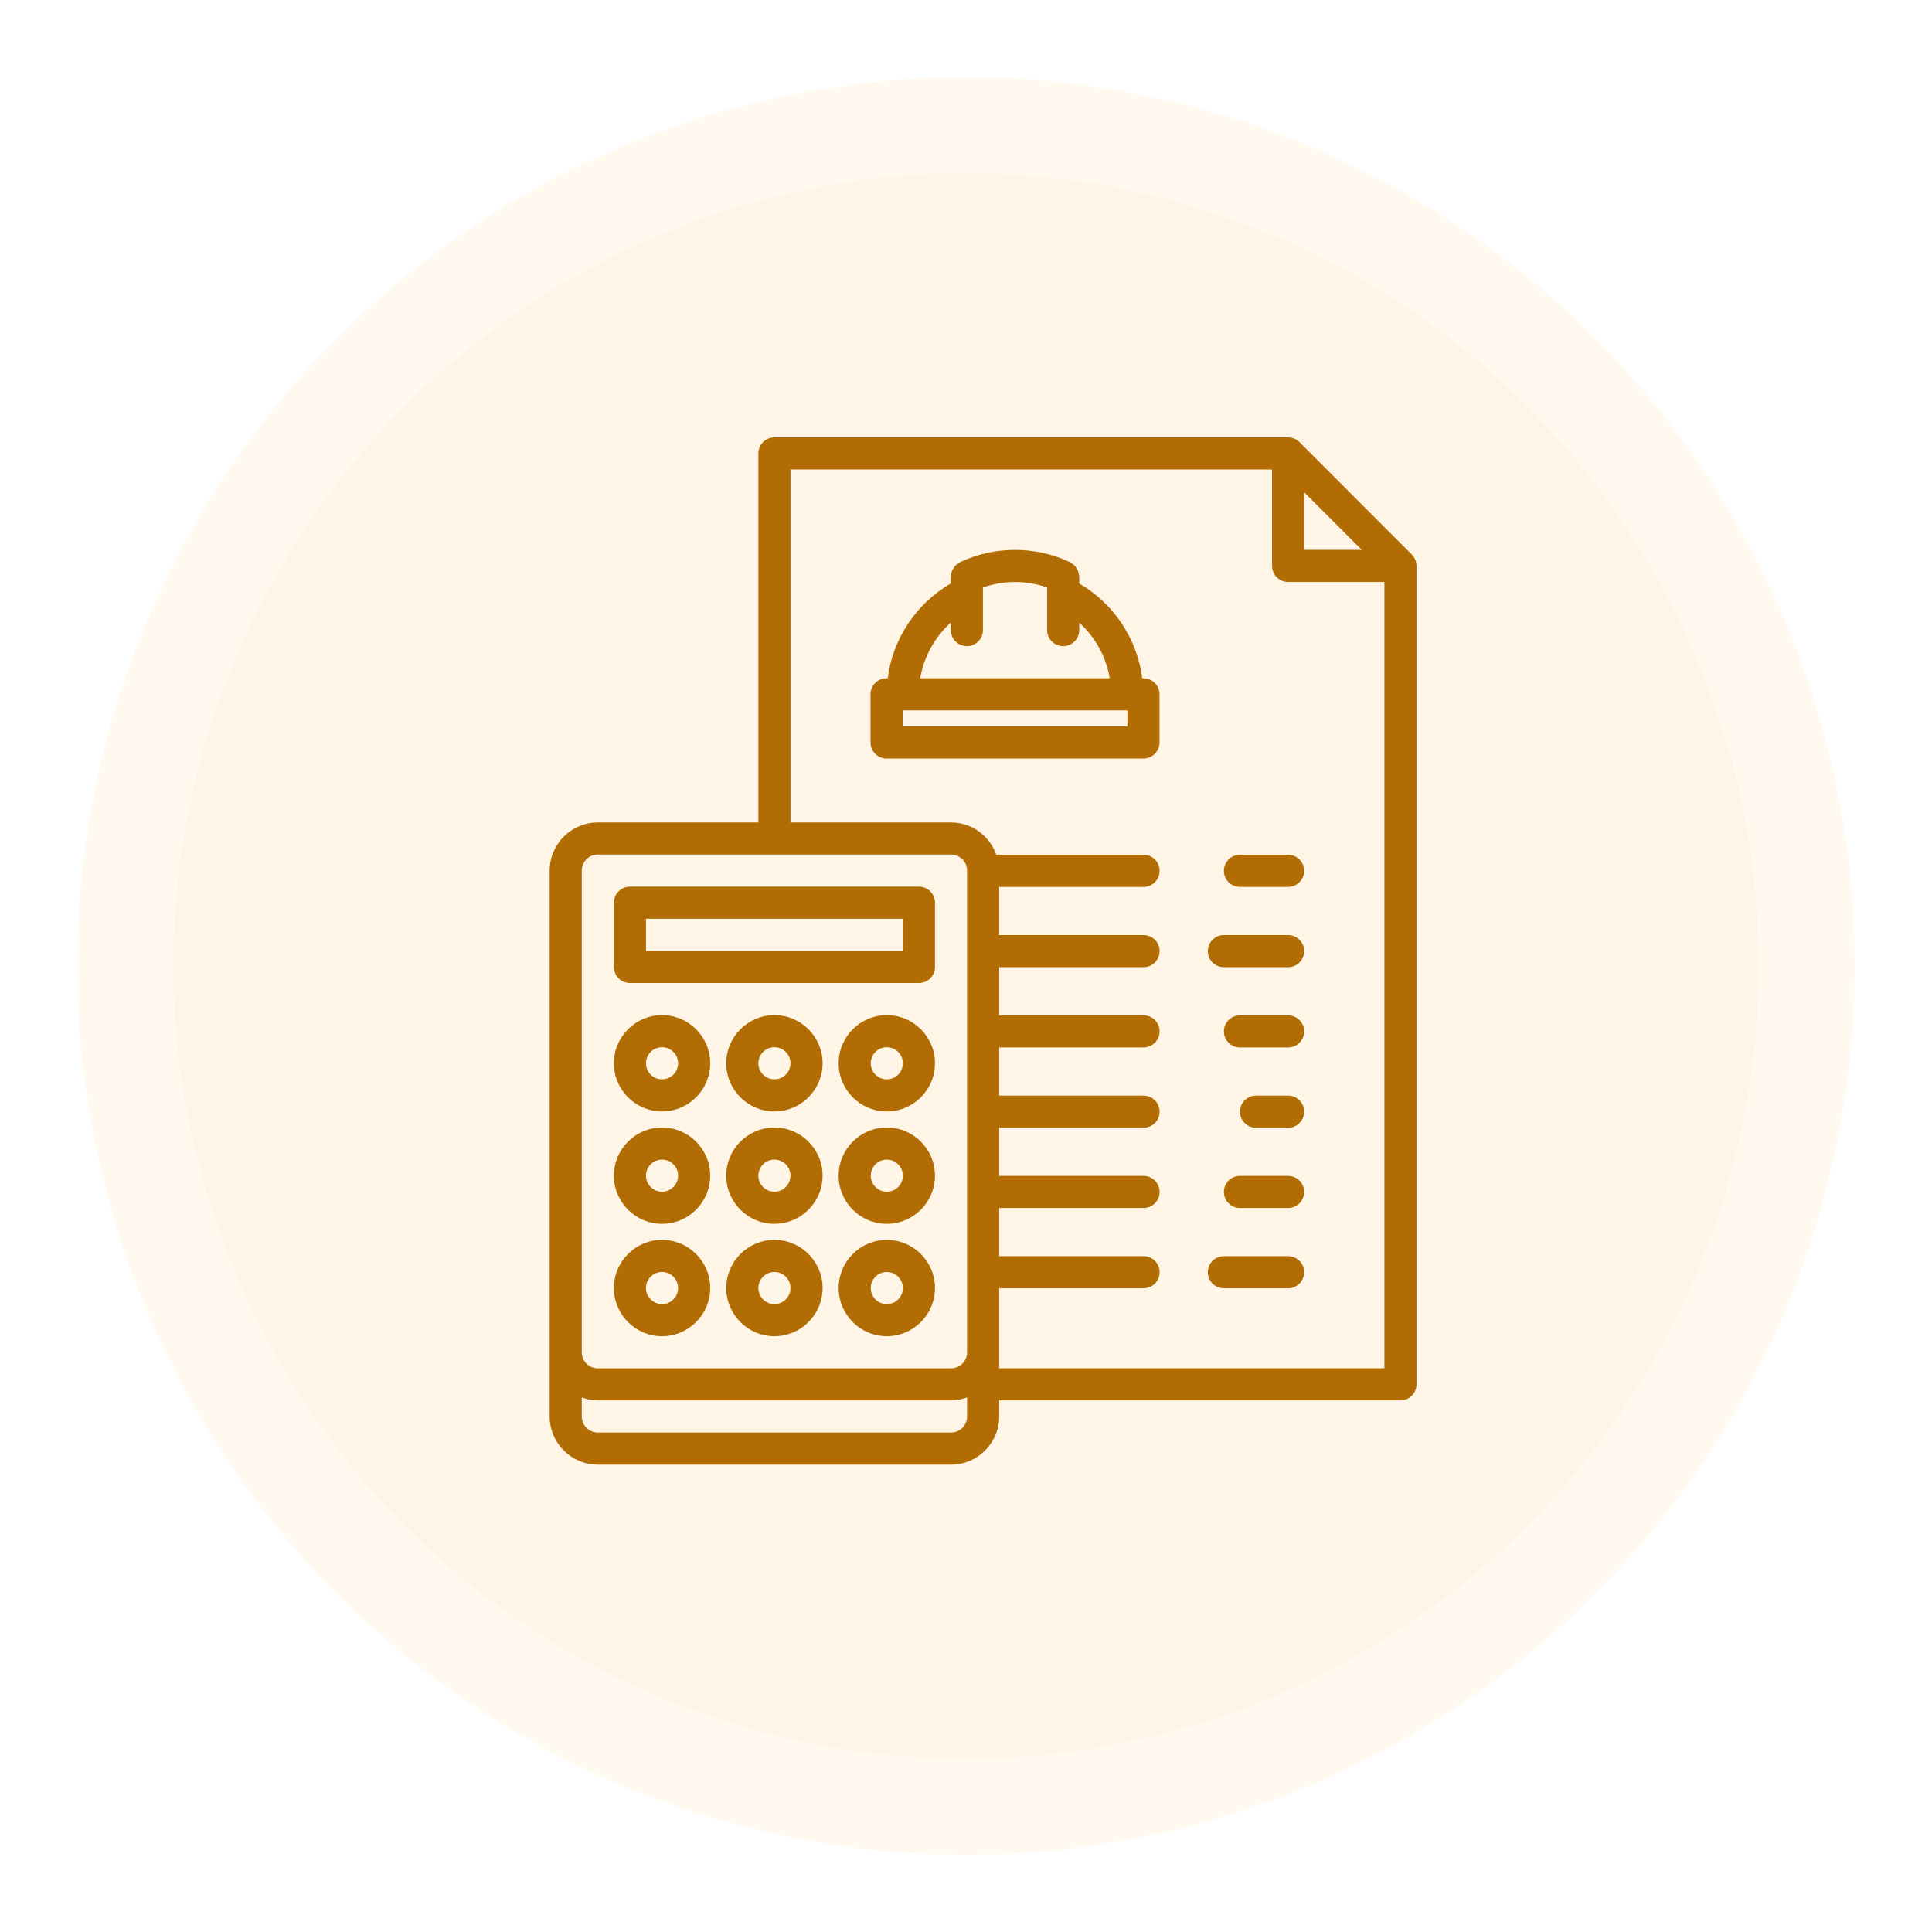 <svg width="100" height="100" viewBox="0 0 100 100" fill="none" xmlns="http://www.w3.org/2000/svg">
<rect width="100" height="100" fill="white"/>
<circle cx="50" cy="50" r="46" fill="#FFF9F0"/>
<circle cx="50" cy="50" r="41.027" fill="#FFF5E6"/>
<path d="M32.605 50.88H47.563C48.022 50.88 48.394 50.509 48.394 50.049V46.725C48.394 46.266 48.022 45.894 47.563 45.894H32.605C32.145 45.894 31.774 46.266 31.774 46.725V50.049C31.774 50.509 32.145 50.88 32.605 50.88ZM33.436 47.556H46.732V49.218H33.436V47.556Z" fill="#B16D03"/>
<path d="M45.901 52.542C44.527 52.542 43.408 53.661 43.408 55.035C43.408 56.41 44.527 57.528 45.901 57.528C47.276 57.528 48.394 56.41 48.394 55.035C48.394 53.661 47.276 52.542 45.901 52.542ZM45.901 55.866C45.443 55.866 45.07 55.494 45.07 55.035C45.07 54.576 45.443 54.204 45.901 54.204C46.36 54.204 46.732 54.576 46.732 55.035C46.732 55.494 46.36 55.866 45.901 55.866Z" fill="#B16D03"/>
<path d="M40.084 52.542C38.709 52.542 37.591 53.661 37.591 55.035C37.591 56.41 38.709 57.528 40.084 57.528C41.458 57.528 42.577 56.41 42.577 55.035C42.577 53.661 41.458 52.542 40.084 52.542ZM40.084 55.866C39.625 55.866 39.253 55.494 39.253 55.035C39.253 54.576 39.625 54.204 40.084 54.204C40.542 54.204 40.915 54.576 40.915 55.035C40.915 55.494 40.542 55.866 40.084 55.866Z" fill="#B16D03"/>
<path d="M34.267 57.528C35.641 57.528 36.76 56.41 36.76 55.035C36.76 53.661 35.641 52.542 34.267 52.542C32.892 52.542 31.774 53.661 31.774 55.035C31.774 56.41 32.892 57.528 34.267 57.528ZM34.267 54.204C34.726 54.204 35.098 54.576 35.098 55.035C35.098 55.494 34.726 55.866 34.267 55.866C33.808 55.866 33.436 55.494 33.436 55.035C33.436 54.576 33.808 54.204 34.267 54.204Z" fill="#B16D03"/>
<path d="M45.901 58.359C44.527 58.359 43.408 59.478 43.408 60.852C43.408 62.227 44.527 63.345 45.901 63.345C47.276 63.345 48.394 62.227 48.394 60.852C48.394 59.478 47.276 58.359 45.901 58.359ZM45.901 61.683C45.443 61.683 45.07 61.311 45.07 60.852C45.07 60.393 45.443 60.021 45.901 60.021C46.36 60.021 46.732 60.393 46.732 60.852C46.732 61.311 46.36 61.683 45.901 61.683Z" fill="#B16D03"/>
<path d="M40.084 58.359C38.709 58.359 37.591 59.478 37.591 60.852C37.591 62.227 38.709 63.345 40.084 63.345C41.458 63.345 42.577 62.227 42.577 60.852C42.577 59.478 41.458 58.359 40.084 58.359ZM40.084 61.683C39.625 61.683 39.253 61.311 39.253 60.852C39.253 60.393 39.625 60.021 40.084 60.021C40.542 60.021 40.915 60.393 40.915 60.852C40.915 61.311 40.542 61.683 40.084 61.683Z" fill="#B16D03"/>
<path d="M34.267 63.345C35.641 63.345 36.76 62.227 36.76 60.852C36.76 59.478 35.641 58.359 34.267 58.359C32.892 58.359 31.774 59.478 31.774 60.852C31.774 62.227 32.892 63.345 34.267 63.345ZM34.267 60.021C34.726 60.021 35.098 60.393 35.098 60.852C35.098 61.311 34.726 61.683 34.267 61.683C33.808 61.683 33.436 61.311 33.436 60.852C33.436 60.393 33.808 60.021 34.267 60.021Z" fill="#B16D03"/>
<path d="M45.901 64.176C44.527 64.176 43.408 65.294 43.408 66.669C43.408 68.043 44.527 69.162 45.901 69.162C47.276 69.162 48.394 68.043 48.394 66.669C48.394 65.294 47.276 64.176 45.901 64.176ZM45.901 67.5C45.443 67.5 45.07 67.128 45.07 66.669C45.07 66.21 45.443 65.838 45.901 65.838C46.36 65.838 46.732 66.21 46.732 66.669C46.732 67.128 46.36 67.5 45.901 67.5Z" fill="#B16D03"/>
<path d="M40.084 64.176C38.709 64.176 37.591 65.294 37.591 66.669C37.591 68.043 38.709 69.162 40.084 69.162C41.458 69.162 42.577 68.043 42.577 66.669C42.577 65.294 41.458 64.176 40.084 64.176ZM40.084 67.5C39.625 67.5 39.253 67.128 39.253 66.669C39.253 66.21 39.625 65.838 40.084 65.838C40.542 65.838 40.915 66.21 40.915 66.669C40.915 67.128 40.542 67.5 40.084 67.5Z" fill="#B16D03"/>
<path d="M34.267 69.162C35.641 69.162 36.76 68.043 36.76 66.669C36.76 65.294 35.641 64.176 34.267 64.176C32.892 64.176 31.774 65.294 31.774 66.669C31.774 68.043 32.892 69.162 34.267 69.162ZM34.267 65.838C34.726 65.838 35.098 66.21 35.098 66.669C35.098 67.128 34.726 67.5 34.267 67.5C33.808 67.5 33.436 67.128 33.436 66.669C33.436 66.21 33.808 65.838 34.267 65.838Z" fill="#B16D03"/>
<path d="M59.185 35.108H59.123C58.862 33.064 57.649 31.242 55.861 30.201V29.851C55.861 29.809 55.844 29.771 55.837 29.73C55.828 29.67 55.823 29.609 55.801 29.552C55.781 29.5 55.748 29.457 55.717 29.41C55.69 29.366 55.667 29.323 55.632 29.285C55.586 29.236 55.53 29.203 55.475 29.166C55.444 29.146 55.421 29.116 55.387 29.101C55.379 29.096 55.37 29.094 55.362 29.09C55.356 29.087 55.35 29.085 55.343 29.082C53.582 28.257 51.502 28.256 49.73 29.08C49.726 29.081 49.722 29.082 49.718 29.085C49.708 29.089 49.7 29.091 49.691 29.096C49.653 29.113 49.628 29.146 49.594 29.169C49.541 29.204 49.488 29.234 49.445 29.279C49.409 29.318 49.387 29.364 49.358 29.407C49.329 29.454 49.295 29.495 49.275 29.548C49.253 29.604 49.249 29.665 49.239 29.726C49.232 29.767 49.215 29.805 49.215 29.847V30.198C47.423 31.239 46.208 33.062 45.946 35.107H45.889C45.43 35.107 45.058 35.478 45.058 35.938V38.431C45.058 38.891 45.43 39.262 45.889 39.262H59.185C59.645 39.262 60.016 38.891 60.016 38.431V35.938C60.016 35.479 59.645 35.108 59.185 35.108V35.108ZM49.215 32.223V32.613C49.215 33.073 49.586 33.444 50.046 33.444C50.505 33.444 50.877 33.073 50.877 32.613V30.406C51.95 30.029 53.131 30.03 54.199 30.408V32.613C54.199 33.073 54.571 33.444 55.03 33.444C55.49 33.444 55.861 33.073 55.861 32.613V32.228C56.693 32.978 57.252 33.996 57.442 35.108H47.627C47.819 33.993 48.38 32.973 49.215 32.223ZM58.354 37.601H46.72V36.77H58.354V37.601Z" fill="#B16D03"/>
<path d="M64.179 45.906H66.672C67.131 45.906 67.503 45.534 67.503 45.075C67.503 44.615 67.131 44.244 66.672 44.244H64.179C63.719 44.244 63.348 44.615 63.348 45.075C63.348 45.534 63.719 45.906 64.179 45.906Z" fill="#B16D03"/>
<path d="M66.672 48.399H63.348C62.888 48.399 62.517 48.77 62.517 49.23C62.517 49.689 62.888 50.061 63.348 50.061H66.672C67.132 50.061 67.503 49.689 67.503 49.23C67.503 48.77 67.132 48.399 66.672 48.399Z" fill="#B16D03"/>
<path d="M66.672 52.554H64.179C63.719 52.554 63.348 52.925 63.348 53.385C63.348 53.844 63.719 54.216 64.179 54.216H66.672C67.131 54.216 67.503 53.844 67.503 53.385C67.503 52.925 67.131 52.554 66.672 52.554Z" fill="#B16D03"/>
<path d="M66.672 56.709H65.011C64.551 56.709 64.18 57.08 64.18 57.54C64.18 57.999 64.551 58.371 65.011 58.371H66.672C67.131 58.371 67.503 57.999 67.503 57.54C67.503 57.08 67.131 56.709 66.672 56.709Z" fill="#B16D03"/>
<path d="M66.672 60.864H64.179C63.719 60.864 63.348 61.235 63.348 61.695C63.348 62.154 63.719 62.526 64.179 62.526H66.672C67.131 62.526 67.503 62.154 67.503 61.695C67.503 61.235 67.131 60.864 66.672 60.864Z" fill="#B16D03"/>
<path d="M66.672 65.019H63.348C62.888 65.019 62.517 65.39 62.517 65.85C62.517 66.309 62.888 66.681 63.348 66.681H66.672C67.132 66.681 67.503 66.309 67.503 65.85C67.503 65.39 67.132 65.019 66.672 65.019Z" fill="#B16D03"/>
<path d="M73.317 29.283C73.316 29.177 73.296 29.072 73.255 28.974C73.213 28.871 73.152 28.779 73.075 28.703L67.26 22.884C67.184 22.807 67.091 22.746 66.989 22.704C66.888 22.661 66.78 22.64 66.672 22.64H40.084C39.625 22.64 39.253 23.011 39.253 23.471V42.57H30.943C29.569 42.57 28.45 43.689 28.45 45.063V48.387V69.993V73.317C28.45 74.691 29.569 75.81 30.943 75.81H49.225C50.599 75.81 51.718 74.691 51.718 73.317V72.483H72.488C72.947 72.483 73.319 72.111 73.319 71.652V29.293C73.319 29.293 73.319 29.293 73.319 29.292V29.291C73.319 29.288 73.317 29.285 73.317 29.283V29.283ZM67.503 25.477L70.483 28.46H67.503V25.477ZM30.112 45.063C30.112 44.605 30.485 44.232 30.943 44.232H49.225C49.684 44.232 50.056 44.605 50.056 45.063V48.387V69.993C50.056 70.452 49.684 70.824 49.225 70.824H30.943C30.485 70.824 30.112 70.452 30.112 69.993V48.387V45.063ZM49.225 74.148H30.943C30.485 74.148 30.112 73.776 30.112 73.317V72.332C30.373 72.425 30.65 72.486 30.943 72.486H49.225C49.518 72.486 49.795 72.426 50.056 72.332V73.317C50.056 73.776 49.684 74.148 49.225 74.148ZM51.718 69.993V66.681H59.19C59.65 66.681 60.021 66.309 60.021 65.85C60.021 65.39 59.65 65.019 59.19 65.019H51.718V62.526H59.19C59.65 62.526 60.021 62.154 60.021 61.695C60.021 61.235 59.65 60.864 59.19 60.864H51.718V58.371H59.19C59.65 58.371 60.021 57.999 60.021 57.54C60.021 57.08 59.65 56.709 59.19 56.709H51.718V54.216H59.19C59.65 54.216 60.021 53.844 60.021 53.385C60.021 52.925 59.65 52.554 59.19 52.554H51.718V50.061H59.19C59.65 50.061 60.021 49.689 60.021 49.23C60.021 48.77 59.65 48.399 59.19 48.399H51.718V48.387V45.906H59.19C59.65 45.906 60.021 45.534 60.021 45.075C60.021 44.615 59.65 44.244 59.19 44.244H51.568C51.227 43.272 50.31 42.57 49.225 42.57H40.915V24.302H65.841V29.291C65.841 29.75 66.212 30.122 66.672 30.122H71.657V70.822H51.718V69.993Z" fill="#B16D03"/>
</svg>

